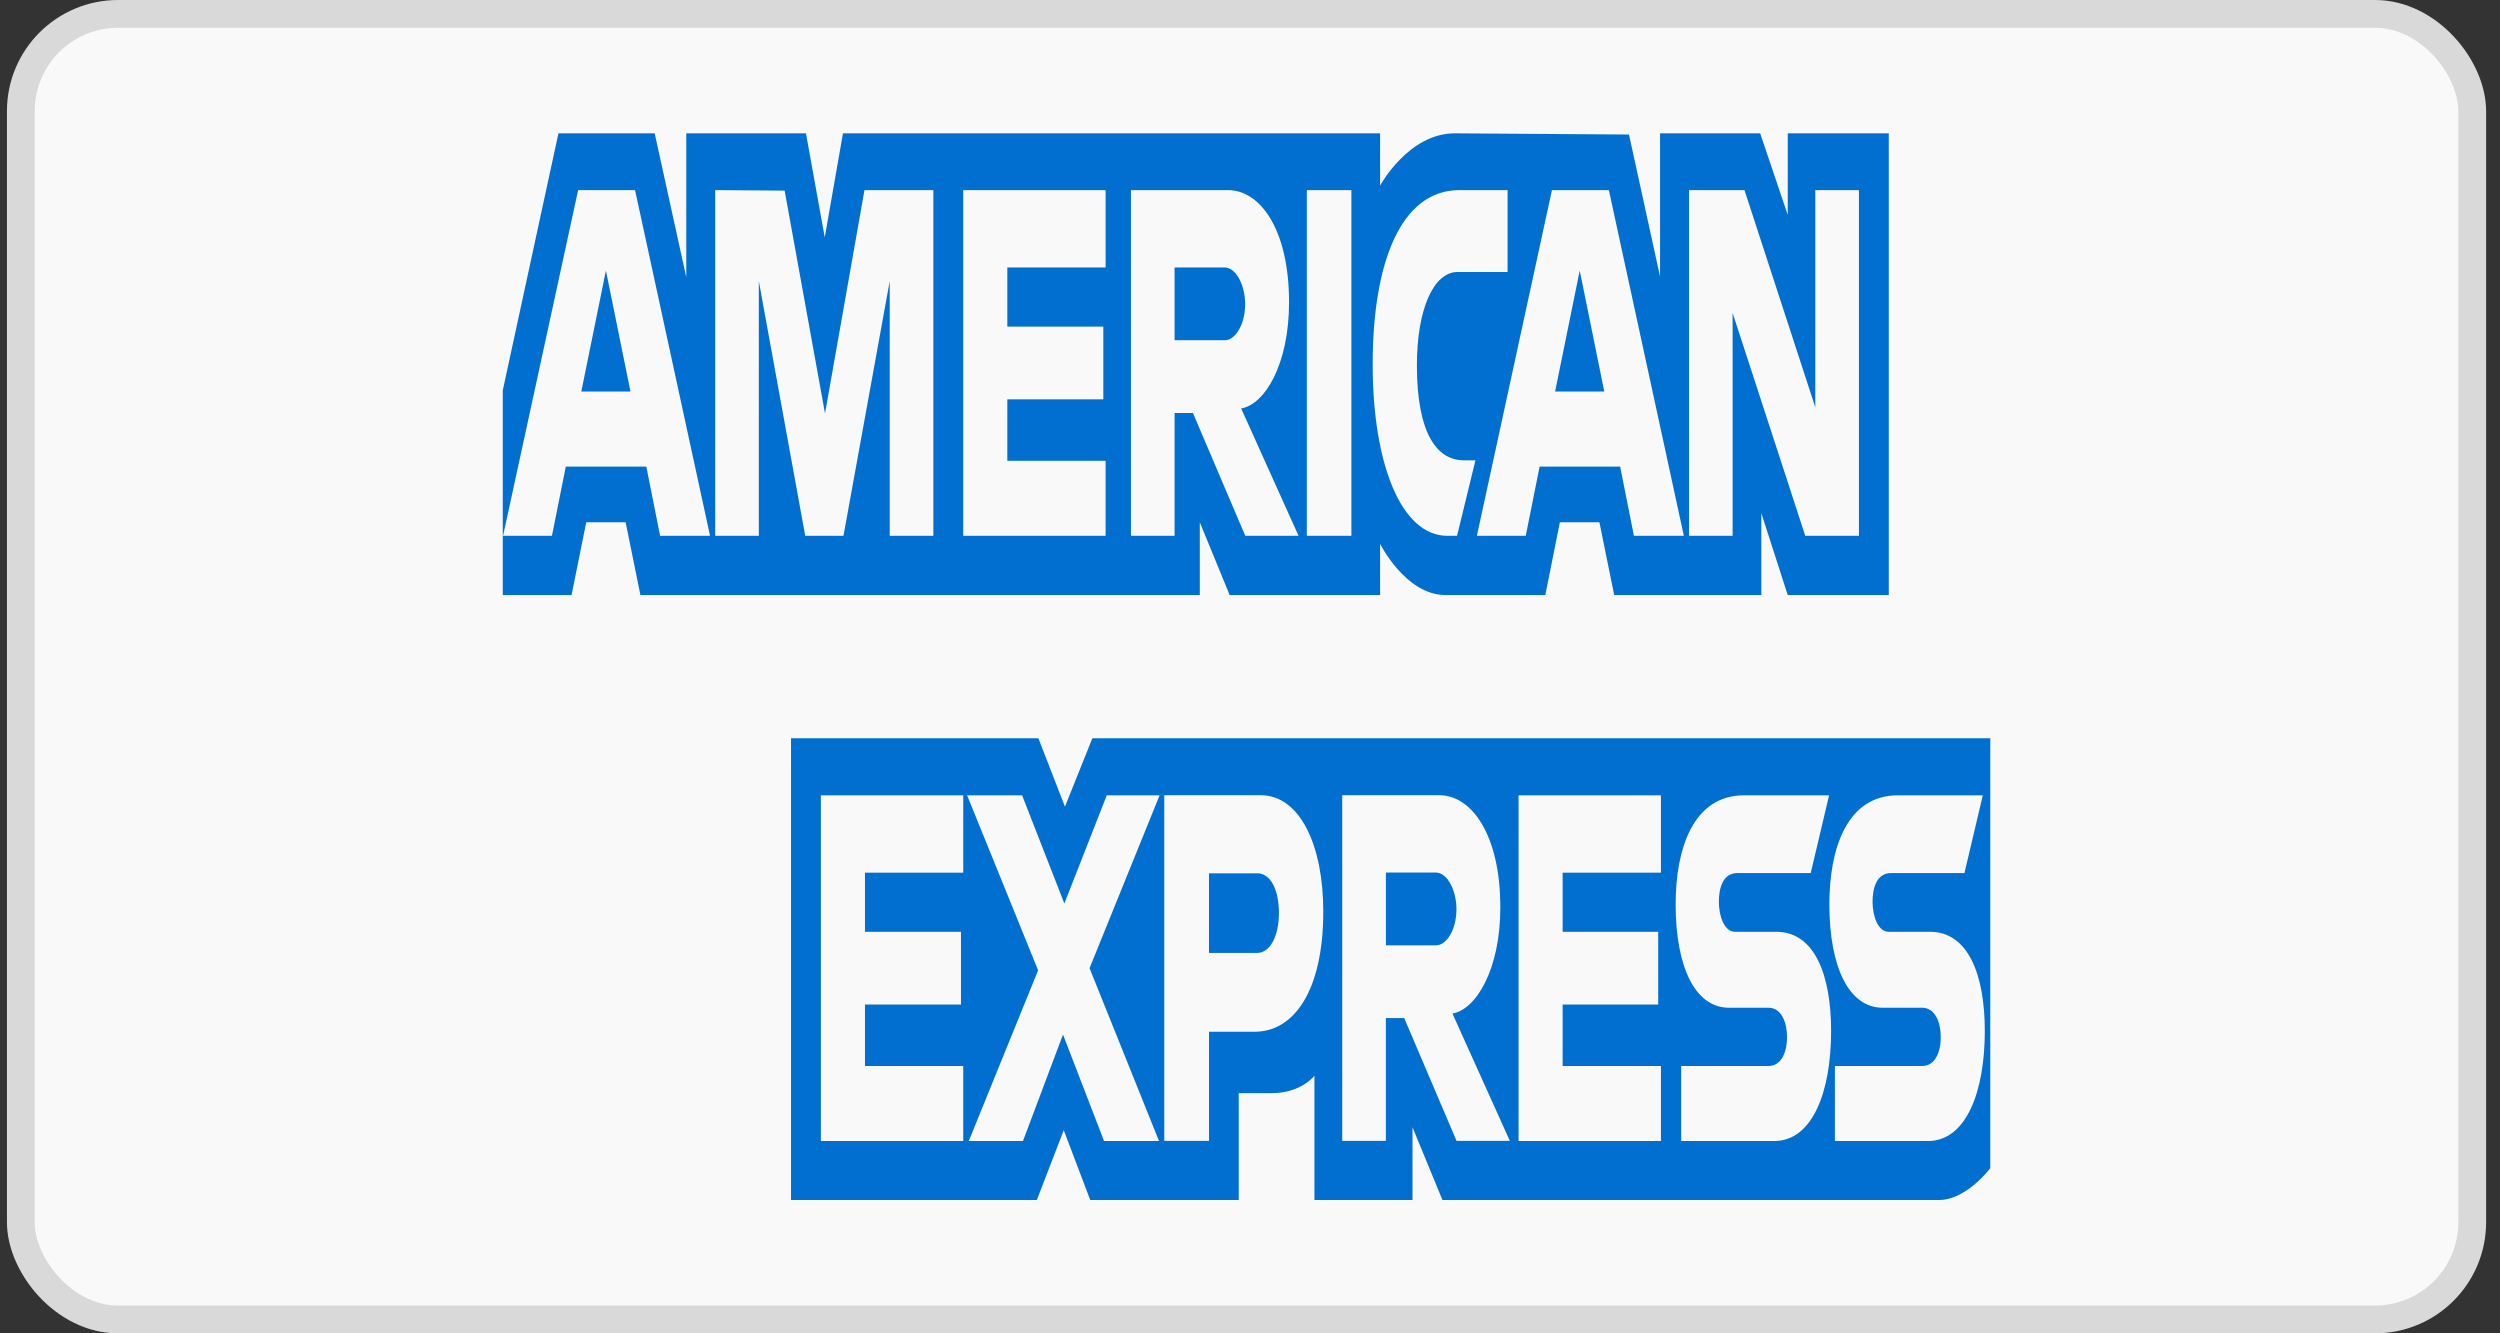 <svg width="90" height="48" viewBox="0 0 90 48" fill="none" xmlns="http://www.w3.org/2000/svg">
<rect x="0" y="0" width="90" height="48" fill="#333333" stroke="none"/>
<rect x="0.75" y="0.5" width="88.25" height="47" rx="3.5" fill="#F9F9F9"/>
<rect x="0.75" y="0.5" width="88.25" height="47" rx="3.5" stroke="#D9D9D9"/>
<path fill-rule="evenodd" clip-rule="evenodd" d="M28.477 43.2V26.578H37.382L38.338 29.04L39.325 26.578H71.65V42.054C71.65 42.054 70.805 43.183 69.827 43.2H51.928L50.85 40.58V43.2H47.32V38.727C47.32 38.727 46.838 39.352 45.796 39.352H44.594V43.2H39.249L38.295 40.686L37.326 43.2H28.477ZM18.1 14.053L20.104 4.8H23.569L24.706 9.983V4.8H29.014L29.691 8.546L30.347 4.8H49.683V6.683C49.683 6.683 50.7 4.8 52.37 4.8L58.644 4.843L59.762 9.959V4.8H63.366L64.359 7.738V4.8H67.996V21.422H64.359L63.408 18.474V21.422H58.111L57.579 18.802H56.155L55.631 21.422H52.039C50.602 21.422 49.683 19.577 49.683 19.577V21.422H44.268L43.193 18.802V21.422H23.055L22.523 18.802H21.104L20.576 21.422H18.1V14.053ZM18.11 19.29L20.813 6.844H22.862L25.562 19.29H23.764L23.267 16.797H20.369L19.87 19.29H18.11ZM22.697 14.096L21.813 9.741L20.927 14.096H22.697ZM25.747 19.29V6.844L28.247 6.862L29.701 14.886L31.121 6.844H33.601V19.29H32.03V10.119L30.365 19.29H28.988L27.318 10.119V19.29H25.747ZM34.676 19.29V6.844H39.802V9.628H36.264V11.757H39.72V14.377H36.264V16.588H39.802V19.29H34.676ZM40.714 19.29V6.844H44.209C45.368 6.844 46.406 8.262 46.406 10.882C46.406 13.12 45.531 14.563 44.682 14.704L46.749 19.29H44.83L42.946 14.868H42.285V19.29H40.714ZM44.081 9.628H42.285V12.248H44.105C44.419 12.248 44.825 11.765 44.825 10.938C44.825 10.296 44.512 9.628 44.081 9.628ZM48.65 19.29H47.046V6.844H48.65V19.29ZM52.454 19.29H52.108C50.433 19.29 49.416 16.676 49.416 13.118C49.416 9.472 50.422 6.844 52.537 6.844H54.273V9.791H52.474C51.615 9.791 51.008 11.119 51.008 13.149C51.008 15.559 51.702 16.571 52.702 16.571H53.116L52.454 19.29ZM53.168 19.29L55.87 6.844H57.919L60.619 19.29H58.821L58.325 16.797H55.426L54.927 19.29H53.168ZM57.754 14.096L56.87 9.741L55.984 14.096H57.754ZM60.804 19.29V6.844H62.801L65.351 14.663V6.844H66.922V19.29H64.989L62.374 11.265V19.29H60.804ZM29.551 41.077V28.631H34.677V31.415H31.139V33.544H34.595V36.164H31.139V38.375H34.677V41.077H29.551ZM54.668 41.077V28.631H59.794V31.415H56.255V33.544H59.695V36.164H56.255V38.375H59.794V41.077H54.668ZM34.876 41.077L37.372 34.931L34.816 28.631H36.796L38.317 32.526L39.844 28.631H41.746L39.224 34.854L41.725 41.077H39.746L38.268 37.244L36.827 41.077H34.876ZM41.913 41.072V28.627H45.382C46.806 28.627 47.638 30.444 47.638 32.813C47.638 35.672 46.577 37.142 45.178 37.142H43.525V41.072H41.913ZM45.266 31.439H43.524V34.305H45.26C45.719 34.305 46.041 33.703 46.041 32.872C46.041 31.988 45.718 31.439 45.266 31.439ZM48.32 41.072V28.627H51.816C52.974 28.627 54.012 30.045 54.012 32.664C54.012 34.903 53.137 36.345 52.288 36.487L54.355 41.072H52.436L50.552 36.651H49.891V41.072H48.32ZM51.688 31.411H49.892V34.031H51.711C52.026 34.031 52.432 33.548 52.432 32.721C52.432 32.078 52.118 31.411 51.688 31.411ZM60.523 41.077V38.375H63.667C64.132 38.375 64.333 37.877 64.333 37.331C64.333 36.808 64.132 36.279 63.667 36.279H62.246C61.011 36.279 60.323 34.788 60.323 32.551C60.323 30.556 60.953 28.631 62.788 28.631H65.847L65.186 31.431H62.54C62.034 31.431 61.879 31.957 61.879 32.459C61.879 32.975 62.071 33.544 62.458 33.544H63.946C65.322 33.544 65.92 35.091 65.92 37.116C65.92 39.294 65.254 41.077 63.871 41.077H60.523ZM66.056 41.077V38.375H69.2C69.665 38.375 69.867 37.877 69.867 37.331C69.867 36.808 69.666 36.279 69.2 36.279H67.78C66.545 36.279 65.857 34.788 65.857 32.551C65.857 30.556 66.487 28.631 68.322 28.631H71.381L70.72 31.431H68.074C67.568 31.431 67.412 31.957 67.412 32.459C67.412 32.975 67.605 33.544 67.991 33.544H69.479C70.856 33.544 71.453 35.091 71.453 37.116C71.453 39.294 70.788 41.077 69.404 41.077H66.056Z" fill="#006FCF"/>
</svg>
